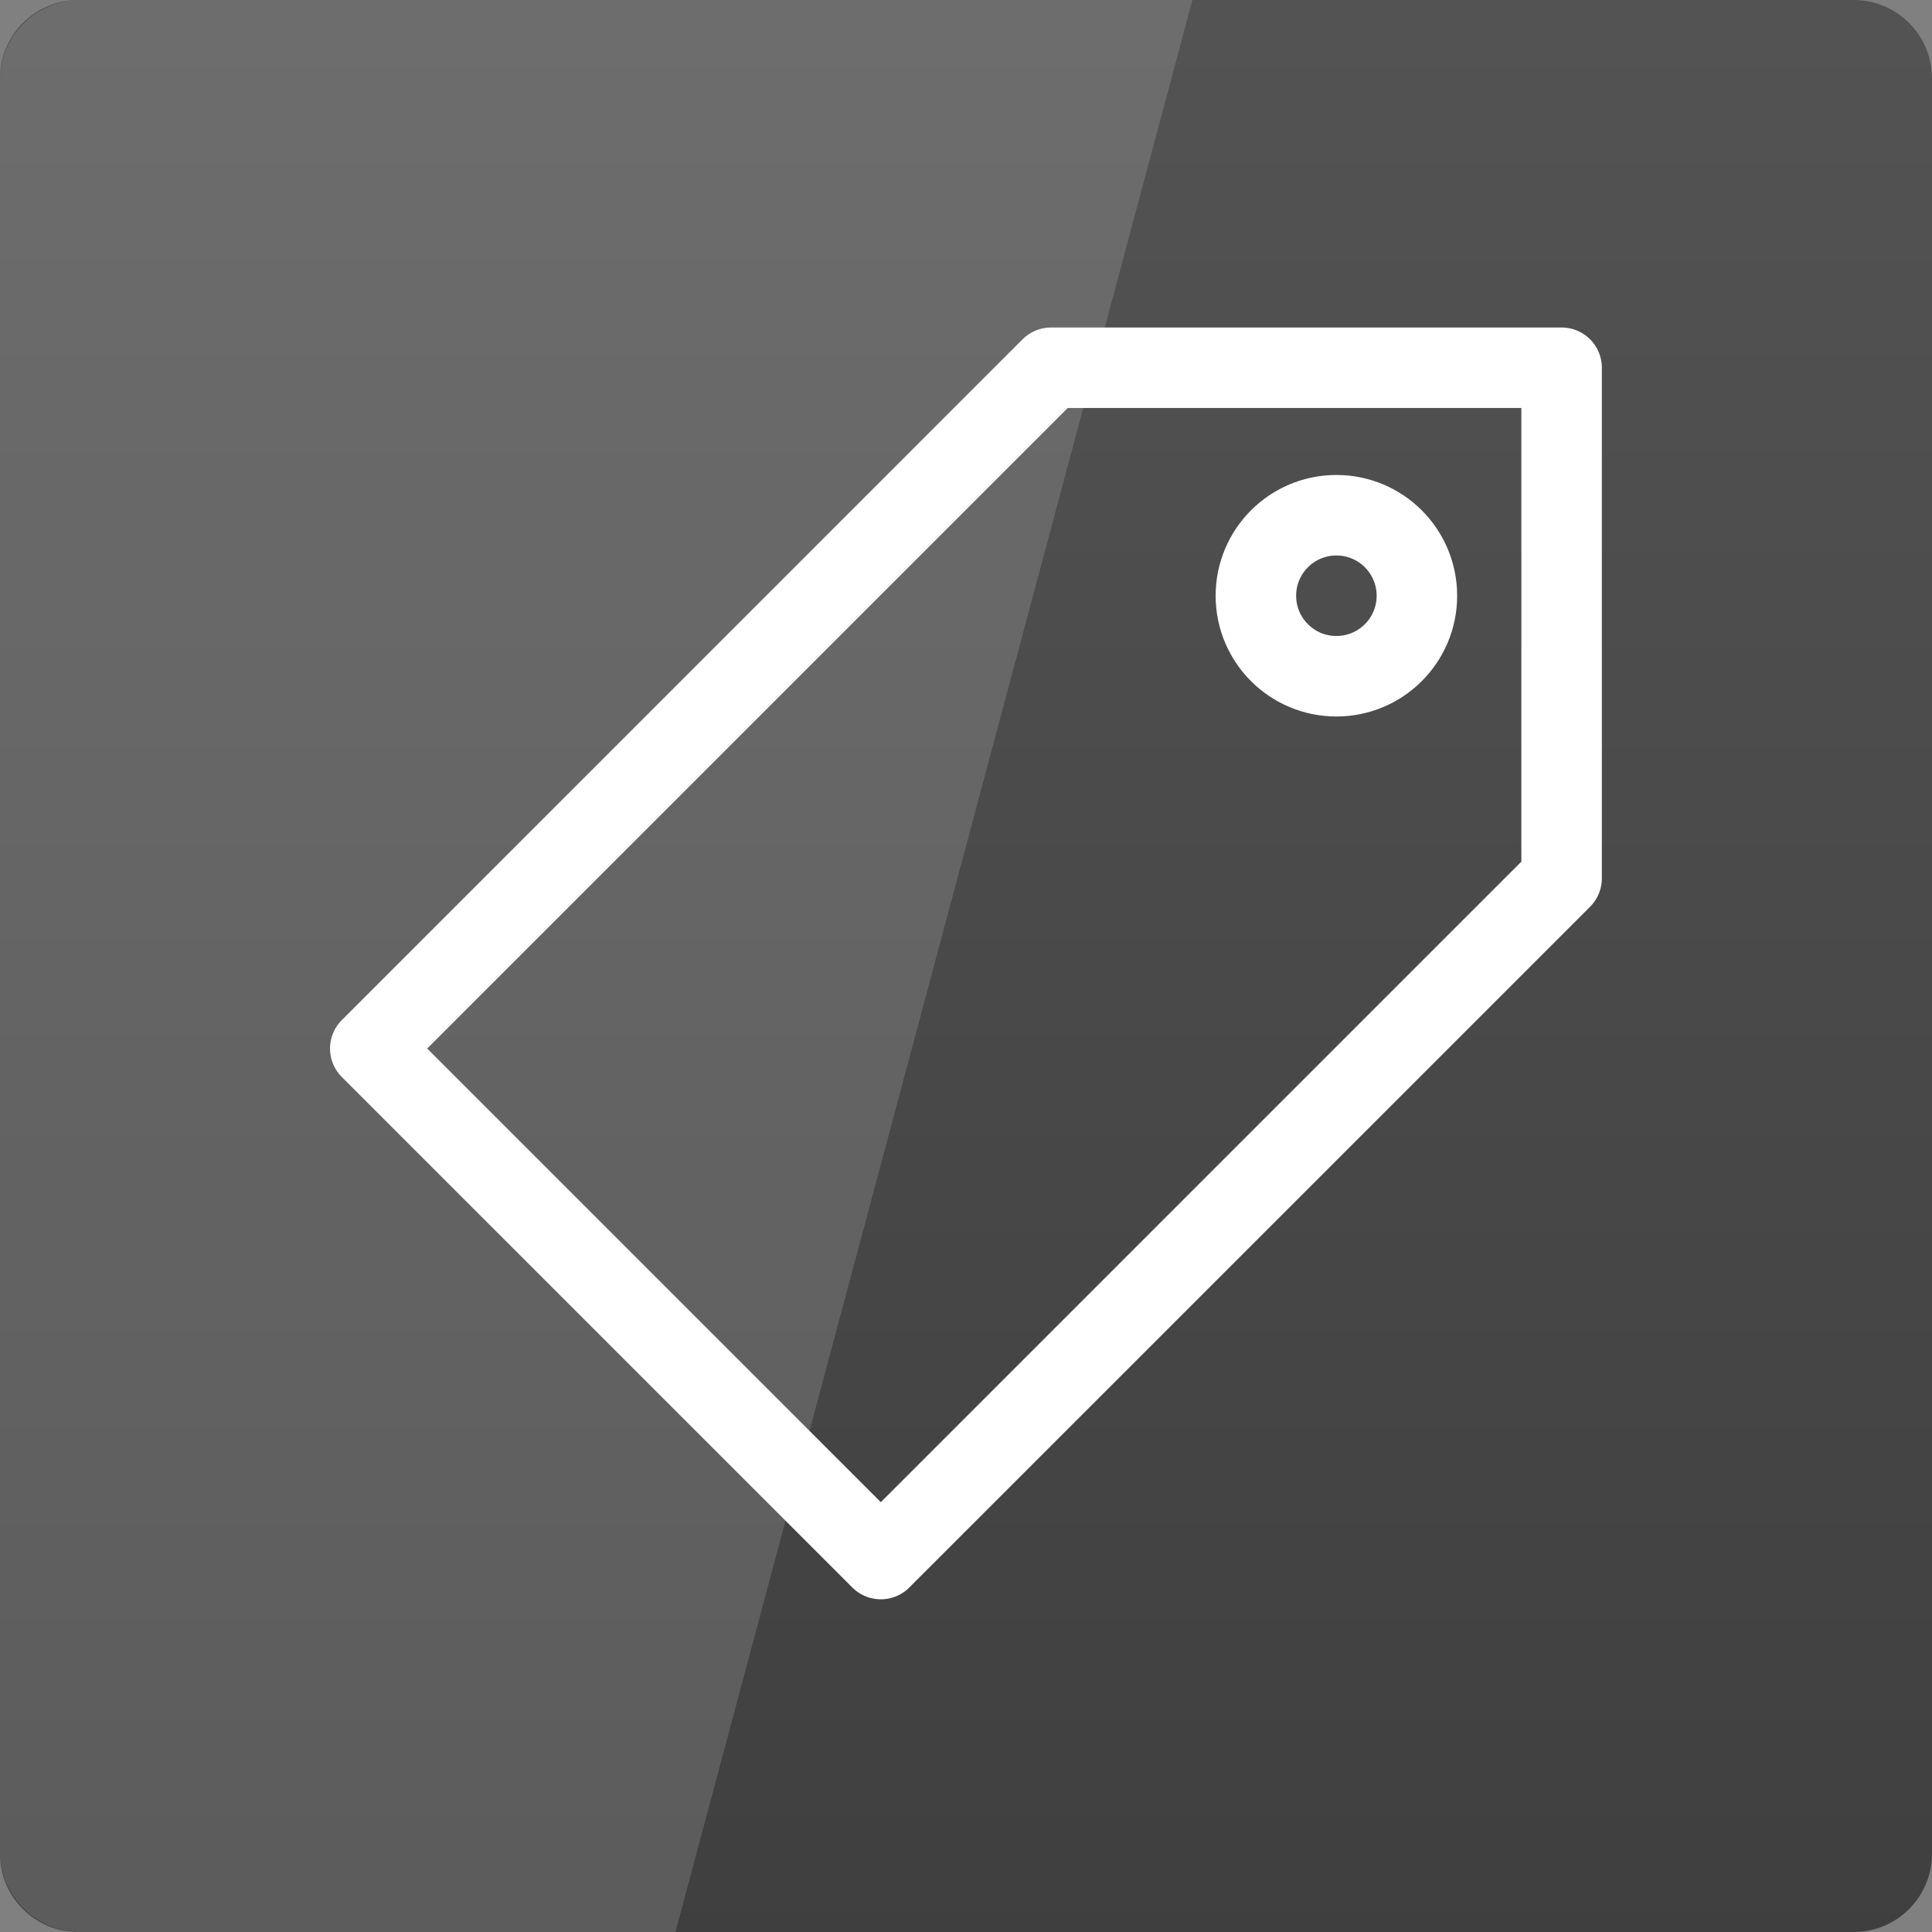 <svg width="256" xmlns="http://www.w3.org/2000/svg" height="256" viewBox="0 0 256 256" xmlns:xlink="http://www.w3.org/1999/xlink">
<rect x="0" y="0" width="256" height="256" fill="#808080" stroke="none"/>
<defs>
<linearGradient gradientTransform="matrix(5.333 0 0 5.333 0 -5356.598)" id="linear0" y1="1053.158" y2="1004.847" gradientUnits="userSpaceOnUse" x2="0">
<stop offset="0" style="stop-color:#3f3f3f"/>
<stop offset="1" style="stop-color:#535353"/>
</linearGradient>
</defs>
<path style="fill:url(#linear0)" d="M 10.375 0 L 245.625 0 C 251.355 0 256 4.645 256 10.371 L 256 245.625 C 256 251.355 251.355 256 245.625 256 L 10.375 256 C 4.645 256 0 251.355 0 245.625 L 0 10.371 C 0 4.645 4.645 0 10.375 0 Z "/>
<g style="stroke-linecap:round;stroke-linejoin:round;stroke:#fff;fill:none">
<path style="stroke-width:2" d="M 9.2 1030.477 L 21.885 1043.162 L 38.8 1026.248 L 38.8 1013.562 L 26.115 1013.562 Z " transform="matrix(5.333 0 0 5.333 0 -5356.598)"/>
<path style="stroke-width:2.5" d="M 38 12.5 C 38 13.881 36.881 15 35.5 15 C 34.119 15 33 13.881 33 12.5 C 33 11.119 34.119 10 35.5 10 C 36.881 10 38 11.119 38 12.5 Z " transform="matrix(4.267 0 0 4.267 25.6 25.6)"/>
</g>
<path style="fill:#fff;fill-opacity:.149" d="M 10.668 0 C 4.758 0 0 4.758 0 10.668 L 0 245.332 C 0 251.242 4.758 256 10.668 256 L 89.5 256 L 158 0 Z "/>
</svg>
